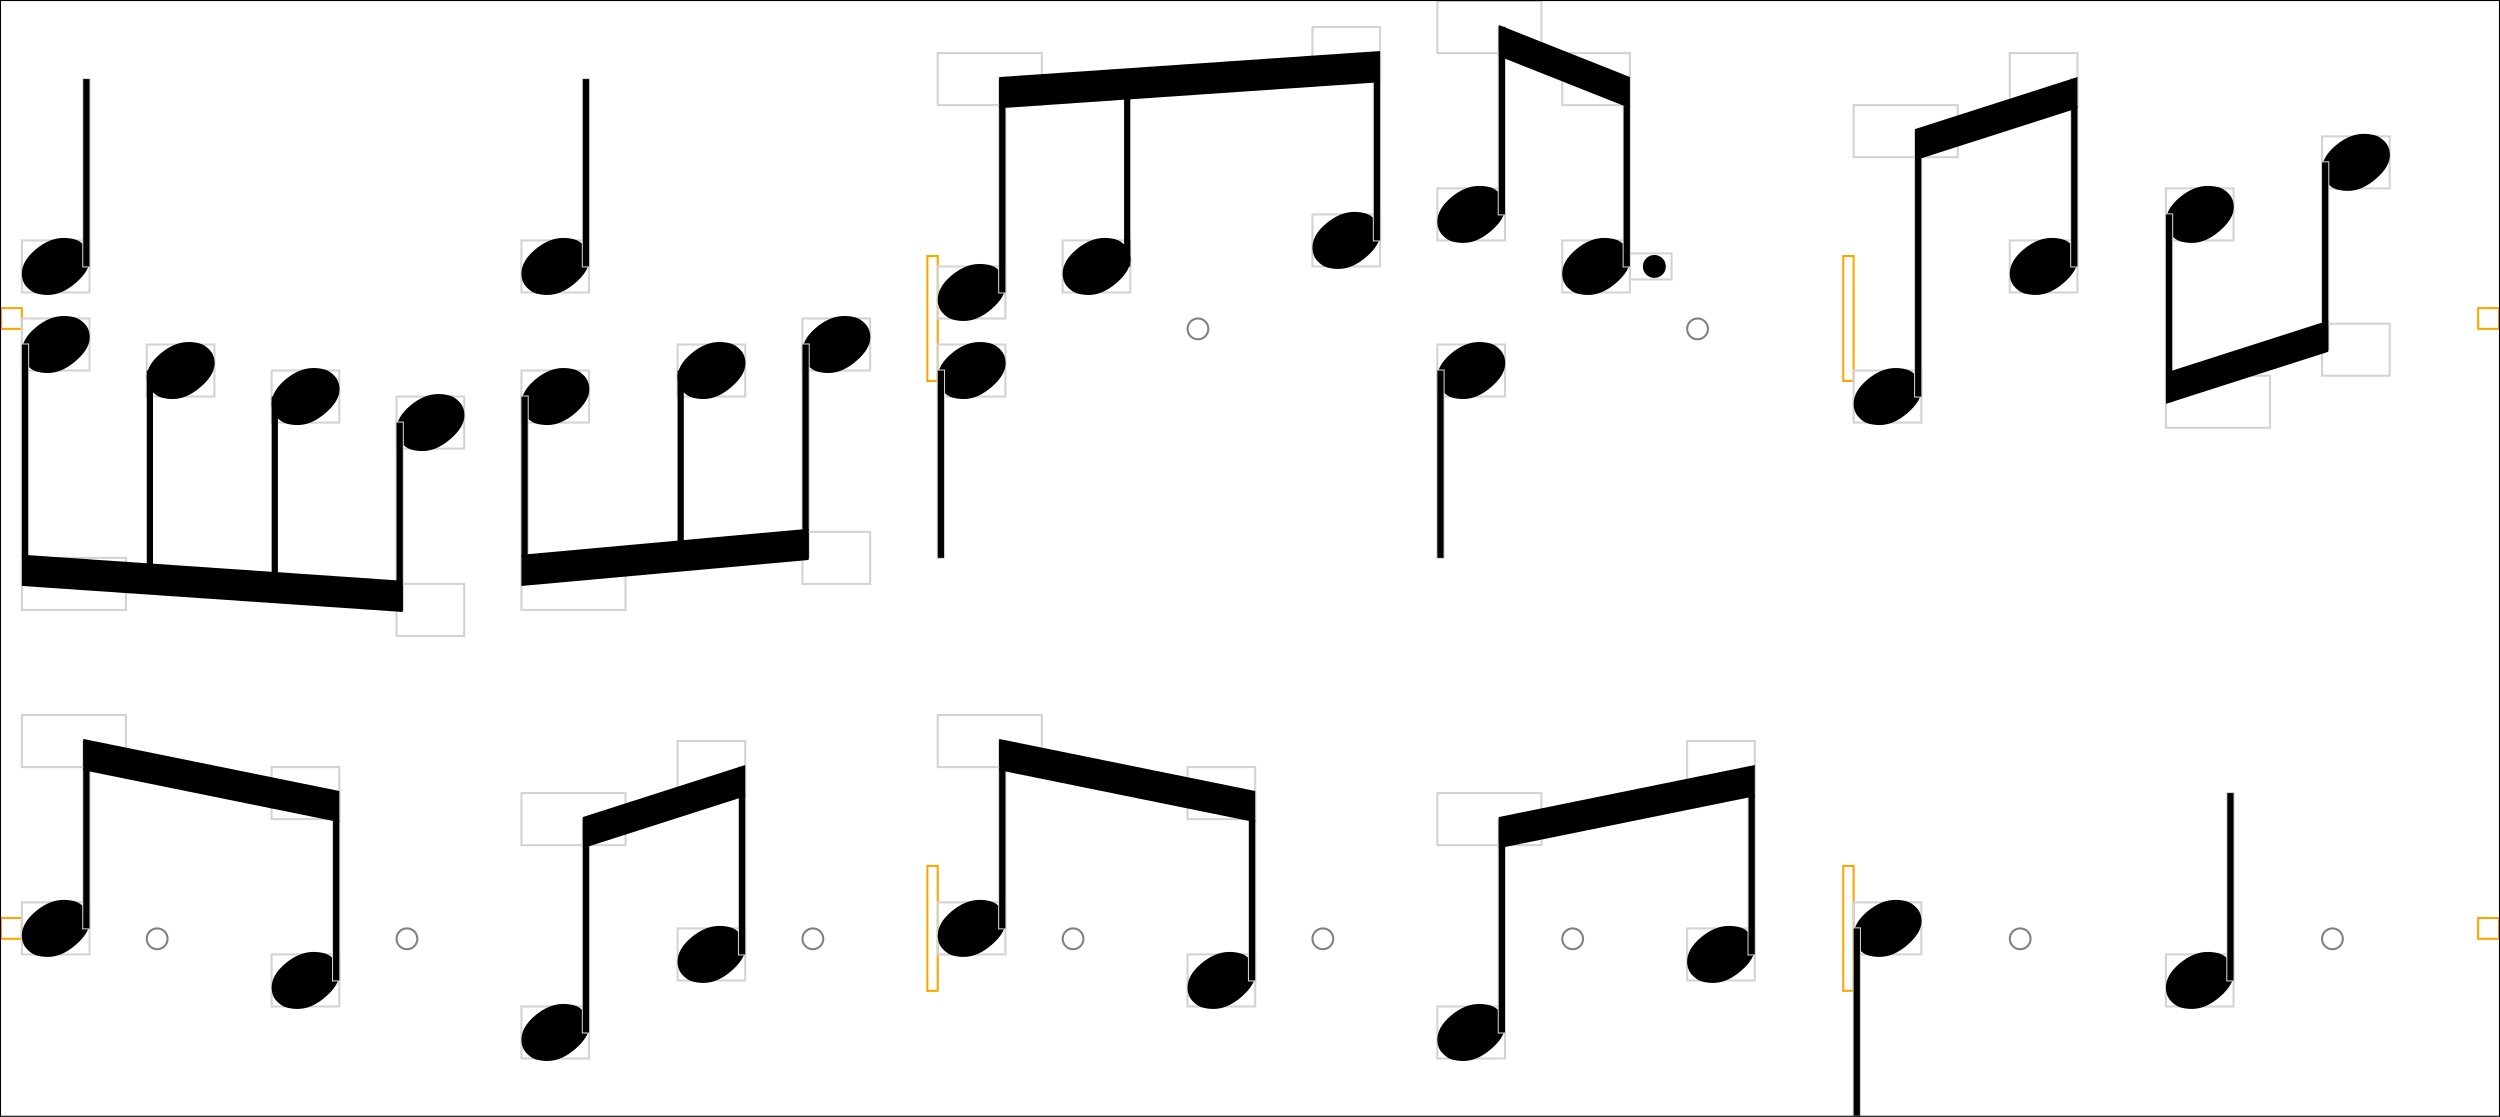 <svg xmlns="http://www.w3.org/2000/svg" xmlns:xlink="http://www.w3.org/1999/xlink" viewBox="0 0 1201 536.5">
    <rect x="0.5" y="148" width="10" height="10" stroke="orange" stroke-width="1" fill="none"/>
    <rect x="0.5" y="441" width="10" height="10" stroke="orange" stroke-width="1" fill="none"/>
    <rect x="10.5" y="115.5" width="32.5" height="25" stroke="lightgray" stroke-width="1" fill="none"/>
    <path d="M 10.5 131.4 Q 10.5 125.4 17.1 119.85 Q 23.7 114.3 30.6 114.3 Q 33.4 114.3 35.95 115 Q 38.5 115.7 40.8 118.2 Q 43.1 120.7 43.1 124.6 Q 43.1 130.1 36.4 135.9 Q 29.7 141.7 23 141.7 Q 20.2 141.7 17.65 141 Q 15.1 140.3 12.8 137.8 Q 10.5 135.3 10.5 131.4 Z " fill="black"/>
    <rect x="10.5" y="153" width="32.5" height="25" stroke="lightgray" stroke-width="1" fill="none"/>
    <path d="M 10.5 168.9 Q 10.5 162.9 17.1 157.35 Q 23.7 151.8 30.6 151.8 Q 33.4 151.8 35.95 152.5 Q 38.5 153.2 40.8 155.7 Q 43.1 158.2 43.1 162.1 Q 43.1 167.6 36.4 173.4 Q 29.7 179.2 23 179.2 Q 20.2 179.2 17.65 178.5 Q 15.1 177.8 12.8 175.3 Q 10.5 172.8 10.5 168.9 Z " fill="black"/>
    <rect x="40" y="38" width="3" height="90" stroke="lightgray" stroke-width="1" fill="none"/>
    <rect x="40" y="38" width="3" height="90" fill="black"/>
    <rect x="10.5" y="165.5" width="3" height="115" stroke="lightgray" stroke-width="1" fill="none"/>
    <rect x="10.5" y="165.5" width="3" height="115" fill="black"/>
    <rect x="10.5" y="268" width="50" height="25" stroke="lightgray" stroke-width="1" fill="none"/>
    <rect x="10.5" y="433.5" width="32.5" height="25" stroke="lightgray" stroke-width="1" fill="none"/>
    <path d="M 10.5 449.4 Q 10.5 443.4 17.1 437.85 Q 23.7 432.3 30.6 432.3 Q 33.4 432.3 35.95 433 Q 38.5 433.7 40.8 436.2 Q 43.1 438.7 43.1 442.6 Q 43.1 448.1 36.4 453.9 Q 29.7 459.7 23 459.7 Q 20.2 459.7 17.65 459 Q 15.1 458.3 12.8 455.8 Q 10.5 453.3 10.5 449.4 Z " fill="black"/>
    <rect x="40" y="356" width="3" height="90" stroke="lightgray" stroke-width="1" fill="none"/>
    <rect x="40" y="356" width="3" height="90" fill="black"/>
    <rect x="10.5" y="343.5" width="50" height="25" stroke="lightgray" stroke-width="1" fill="none"/>
    <rect x="70.5" y="165.5" width="32.5" height="25" stroke="lightgray" stroke-width="1" fill="none"/>
    <path d="M 70.5 181.4 Q 70.5 175.4 77.1 169.85 Q 83.7 164.3 90.6 164.3 Q 93.4 164.3 95.95 165 Q 98.5 165.7 100.8 168.2 Q 103.1 170.7 103.1 174.6 Q 103.1 180.1 96.4 185.9 Q 89.7 191.7 83 191.7 Q 80.2 191.7 77.65 191 Q 75.1 190.3 72.8 187.8 Q 70.5 185.3 70.5 181.4 Z " fill="black"/>
    <ellipse cx="75.5" cy="451" rx="5" ry="5" stroke="gray" stroke-width="1" fill="none"/>
    <rect x="130.5" y="178" width="32.5" height="25" stroke="lightgray" stroke-width="1" fill="none"/>
    <path d="M 130.5 193.9 Q 130.5 187.9 137.1 182.35 Q 143.7 176.8 150.6 176.8 Q 153.4 176.8 155.95 177.5 Q 158.5 178.2 160.8 180.7 Q 163.1 183.2 163.1 187.1 Q 163.1 192.6 156.4 198.4 Q 149.7 204.2 143 204.2 Q 140.2 204.2 137.65 203.5 Q 135.1 202.8 132.8 200.3 Q 130.5 197.8 130.5 193.9 Z " fill="black"/>
    <rect x="130.5" y="458.5" width="32.5" height="25" stroke="lightgray" stroke-width="1" fill="none"/>
    <path d="M 130.5 474.4 Q 130.5 468.4 137.1 462.85 Q 143.7 457.3 150.6 457.3 Q 153.4 457.3 155.95 458 Q 158.5 458.7 160.8 461.2 Q 163.1 463.7 163.1 467.6 Q 163.1 473.1 156.4 478.9 Q 149.7 484.7 143 484.7 Q 140.2 484.7 137.65 484 Q 135.1 483.3 132.8 480.8 Q 130.5 478.3 130.5 474.4 Z " fill="black"/>
    <rect x="160" y="381" width="3" height="90" stroke="lightgray" stroke-width="1" fill="none"/>
    <rect x="160" y="381" width="3" height="90" fill="black"/>
    <rect x="130.5" y="368.5" width="32.5" height="25" stroke="lightgray" stroke-width="1" fill="none"/>
    <rect x="190.5" y="190.5" width="32.5" height="25" stroke="lightgray" stroke-width="1" fill="none"/>
    <path d="M 190.5 206.4 Q 190.5 200.4 197.1 194.85 Q 203.7 189.3 210.6 189.3 Q 213.4 189.3 215.95 190 Q 218.5 190.7 220.8 193.2 Q 223.1 195.7 223.1 199.6 Q 223.1 205.1 216.4 210.9 Q 209.7 216.7 203 216.7 Q 200.2 216.7 197.65 216 Q 195.1 215.3 192.8 212.8 Q 190.5 210.3 190.5 206.4 Z " fill="black"/>
    <rect x="190.5" y="203" width="3" height="90" stroke="lightgray" stroke-width="1" fill="none"/>
    <rect x="190.5" y="203" width="3" height="90" fill="black"/>
    <rect x="190.5" y="280.5" width="32.5" height="25" stroke="lightgray" stroke-width="1" fill="none"/>
    <ellipse cx="195.5" cy="451" rx="5" ry="5" stroke="gray" stroke-width="1" fill="none"/>
    <rect x="250.5" y="115.5" width="32.5" height="25" stroke="lightgray" stroke-width="1" fill="none"/>
    <path d="M 250.5 131.4 Q 250.5 125.4 257.1 119.85 Q 263.7 114.3 270.6 114.3 Q 273.4 114.3 275.95 115 Q 278.5 115.7 280.8 118.2 Q 283.1 120.7 283.1 124.6 Q 283.1 130.1 276.4 135.9 Q 269.7 141.7 263 141.7 Q 260.2 141.7 257.65 141 Q 255.1 140.3 252.8 137.8 Q 250.5 135.3 250.5 131.4 Z " fill="black"/>
    <rect x="250.5" y="178" width="32.5" height="25" stroke="lightgray" stroke-width="1" fill="none"/>
    <path d="M 250.5 193.9 Q 250.5 187.9 257.1 182.35 Q 263.7 176.8 270.6 176.8 Q 273.4 176.8 275.95 177.5 Q 278.5 178.2 280.8 180.7 Q 283.1 183.2 283.1 187.1 Q 283.1 192.6 276.4 198.4 Q 269.7 204.2 263 204.2 Q 260.2 204.2 257.65 203.5 Q 255.1 202.8 252.8 200.3 Q 250.5 197.8 250.5 193.9 Z " fill="black"/>
    <rect x="280" y="38" width="3" height="90" stroke="lightgray" stroke-width="1" fill="none"/>
    <rect x="280" y="38" width="3" height="90" fill="black"/>
    <rect x="250.5" y="190.5" width="3" height="90" stroke="lightgray" stroke-width="1" fill="none"/>
    <rect x="250.5" y="190.5" width="3" height="90" fill="black"/>
    <rect x="250.5" y="268" width="50" height="25" stroke="lightgray" stroke-width="1" fill="none"/>
    <rect x="250.5" y="483.5" width="32.5" height="25" stroke="lightgray" stroke-width="1" fill="none"/>
    <path d="M 250.5 499.4 Q 250.5 493.4 257.1 487.85 Q 263.7 482.3 270.6 482.3 Q 273.4 482.3 275.95 483 Q 278.5 483.7 280.8 486.2 Q 283.1 488.7 283.1 492.6 Q 283.1 498.1 276.4 503.9 Q 269.7 509.7 263 509.7 Q 260.2 509.7 257.65 509 Q 255.1 508.3 252.8 505.8 Q 250.5 503.3 250.5 499.4 Z " fill="black"/>
    <rect x="280" y="393.5" width="3" height="102.5" stroke="lightgray" stroke-width="1" fill="none"/>
    <rect x="280" y="393.5" width="3" height="102.5" fill="black"/>
    <rect x="250.5" y="381" width="50" height="25" stroke="lightgray" stroke-width="1" fill="none"/>
    <rect x="325.5" y="165.5" width="32.5" height="25" stroke="lightgray" stroke-width="1" fill="none"/>
    <path d="M 325.5 181.4 Q 325.5 175.4 332.1 169.85 Q 338.7 164.3 345.6 164.3 Q 348.4 164.3 350.95 165 Q 353.5 165.7 355.8 168.2 Q 358.1 170.7 358.1 174.6 Q 358.1 180.1 351.4 185.9 Q 344.7 191.7 338 191.7 Q 335.2 191.7 332.65 191 Q 330.1 190.3 327.8 187.8 Q 325.5 185.3 325.5 181.4 Z " fill="black"/>
    <rect x="325.5" y="446" width="32.5" height="25" stroke="lightgray" stroke-width="1" fill="none"/>
    <path d="M 325.5 461.9 Q 325.5 455.9 332.1 450.35 Q 338.7 444.8 345.6 444.8 Q 348.4 444.8 350.95 445.5 Q 353.5 446.2 355.8 448.7 Q 358.1 451.2 358.1 455.1 Q 358.1 460.6 351.4 466.4 Q 344.7 472.2 338 472.2 Q 335.2 472.2 332.65 471.5 Q 330.1 470.8 327.8 468.3 Q 325.5 465.8 325.5 461.9 Z " fill="black"/>
    <rect x="355" y="368.5" width="3" height="90" stroke="lightgray" stroke-width="1" fill="none"/>
    <rect x="355" y="368.5" width="3" height="90" fill="black"/>
    <rect x="325.5" y="356" width="32.5" height="25" stroke="lightgray" stroke-width="1" fill="none"/>
    <rect x="385.5" y="153" width="32.5" height="25" stroke="lightgray" stroke-width="1" fill="none"/>
    <path d="M 385.5 168.9 Q 385.5 162.9 392.1 157.35 Q 398.7 151.8 405.6 151.8 Q 408.4 151.8 410.95 152.5 Q 413.5 153.2 415.8 155.7 Q 418.1 158.2 418.1 162.1 Q 418.1 167.6 411.4 173.4 Q 404.7 179.2 398 179.2 Q 395.2 179.2 392.65 178.5 Q 390.1 177.8 387.8 175.3 Q 385.5 172.8 385.5 168.9 Z " fill="black"/>
    <rect x="385.5" y="165.5" width="3" height="102.5" stroke="lightgray" stroke-width="1" fill="none"/>
    <rect x="385.5" y="165.5" width="3" height="102.5" fill="black"/>
    <rect x="385.5" y="255.5" width="32.5" height="25" stroke="lightgray" stroke-width="1" fill="none"/>
    <ellipse cx="390.5" cy="451" rx="5" ry="5" stroke="gray" stroke-width="1" fill="none"/>
    <rect x="445.5" y="123" width="5" height="60" stroke="orange" stroke-width="1" fill="none"/>
    <rect x="445.5" y="416" width="5" height="60" stroke="orange" stroke-width="1" fill="none"/>
    <rect x="450.5" y="128" width="32.5" height="25" stroke="lightgray" stroke-width="1" fill="none"/>
    <path d="M 450.5 143.9 Q 450.5 137.9 457.1 132.35 Q 463.7 126.8 470.6 126.8 Q 473.4 126.8 475.95 127.5 Q 478.5 128.2 480.8 130.7 Q 483.1 133.2 483.1 137.1 Q 483.1 142.6 476.4 148.4 Q 469.7 154.2 463 154.2 Q 460.2 154.2 457.65 153.5 Q 455.1 152.8 452.8 150.3 Q 450.5 147.8 450.5 143.9 Z " fill="black"/>
    <rect x="450.5" y="165.5" width="32.5" height="25" stroke="lightgray" stroke-width="1" fill="none"/>
    <path d="M 450.5 181.4 Q 450.5 175.4 457.1 169.85 Q 463.7 164.3 470.6 164.3 Q 473.4 164.3 475.95 165 Q 478.5 165.7 480.8 168.2 Q 483.1 170.7 483.1 174.6 Q 483.1 180.1 476.4 185.9 Q 469.7 191.7 463 191.7 Q 460.2 191.7 457.65 191 Q 455.1 190.3 452.8 187.8 Q 450.5 185.3 450.5 181.4 Z " fill="black"/>
    <rect x="480" y="38" width="3" height="102.5" stroke="lightgray" stroke-width="1" fill="none"/>
    <rect x="480" y="38" width="3" height="102.5" fill="black"/>
    <rect x="450.5" y="25.5" width="50" height="25" stroke="lightgray" stroke-width="1" fill="none"/>
    <rect x="450.5" y="178" width="3" height="90" stroke="lightgray" stroke-width="1" fill="none"/>
    <rect x="450.5" y="178" width="3" height="90" fill="black"/>
    <rect x="450.5" y="433.5" width="32.5" height="25" stroke="lightgray" stroke-width="1" fill="none"/>
    <path d="M 450.5 449.4 Q 450.5 443.4 457.1 437.85 Q 463.7 432.3 470.6 432.3 Q 473.4 432.3 475.95 433 Q 478.5 433.7 480.8 436.2 Q 483.1 438.7 483.1 442.6 Q 483.1 448.1 476.4 453.9 Q 469.7 459.7 463 459.7 Q 460.2 459.7 457.65 459 Q 455.1 458.3 452.8 455.8 Q 450.5 453.3 450.5 449.4 Z " fill="black"/>
    <rect x="480" y="356" width="3" height="90" stroke="lightgray" stroke-width="1" fill="none"/>
    <rect x="480" y="356" width="3" height="90" fill="black"/>
    <rect x="450.5" y="343.5" width="50" height="25" stroke="lightgray" stroke-width="1" fill="none"/>
    <rect x="510.5" y="115.5" width="32.5" height="25" stroke="lightgray" stroke-width="1" fill="none"/>
    <path d="M 510.5 131.4 Q 510.5 125.4 517.1 119.85 Q 523.7 114.3 530.6 114.3 Q 533.4 114.3 535.95 115 Q 538.5 115.7 540.8 118.2 Q 543.1 120.7 543.1 124.6 Q 543.1 130.1 536.4 135.9 Q 529.7 141.7 523 141.7 Q 520.2 141.7 517.65 141 Q 515.1 140.3 512.8 137.8 Q 510.5 135.3 510.5 131.4 Z " fill="black"/>
    <ellipse cx="515.5" cy="451" rx="5" ry="5" stroke="gray" stroke-width="1" fill="none"/>
    <ellipse cx="575.5" cy="158" rx="5" ry="5" stroke="gray" stroke-width="1" fill="none"/>
    <rect x="570.5" y="458.5" width="32.5" height="25" stroke="lightgray" stroke-width="1" fill="none"/>
    <path d="M 570.5 474.4 Q 570.5 468.4 577.1 462.85 Q 583.7 457.3 590.6 457.3 Q 593.4 457.3 595.95 458 Q 598.5 458.7 600.8 461.2 Q 603.1 463.7 603.1 467.6 Q 603.1 473.1 596.4 478.9 Q 589.7 484.7 583 484.7 Q 580.2 484.7 577.65 484 Q 575.1 483.3 572.8 480.8 Q 570.5 478.3 570.5 474.4 Z " fill="black"/>
    <rect x="600" y="381" width="3" height="90" stroke="lightgray" stroke-width="1" fill="none"/>
    <rect x="600" y="381" width="3" height="90" fill="black"/>
    <rect x="570.5" y="368.5" width="32.5" height="25" stroke="lightgray" stroke-width="1" fill="none"/>
    <rect x="630.5" y="103" width="32.5" height="25" stroke="lightgray" stroke-width="1" fill="none"/>
    <path d="M 630.5 118.9 Q 630.5 112.9 637.1 107.35 Q 643.7 101.8 650.6 101.8 Q 653.4 101.8 655.95 102.5 Q 658.5 103.2 660.8 105.7 Q 663.1 108.2 663.1 112.1 Q 663.1 117.6 656.4 123.4 Q 649.7 129.2 643 129.2 Q 640.2 129.2 637.65 128.5 Q 635.1 127.8 632.8 125.3 Q 630.5 122.8 630.5 118.9 Z " fill="black"/>
    <rect x="660" y="25.5" width="3" height="90" stroke="lightgray" stroke-width="1" fill="none"/>
    <rect x="660" y="25.5" width="3" height="90" fill="black"/>
    <rect x="630.5" y="13" width="32.5" height="25" stroke="lightgray" stroke-width="1" fill="none"/>
    <ellipse cx="635.5" cy="451" rx="5" ry="5" stroke="gray" stroke-width="1" fill="none"/>
    <rect x="690.5" y="90.5" width="32.5" height="25" stroke="lightgray" stroke-width="1" fill="none"/>
    <path d="M 690.5 106.4 Q 690.5 100.4 697.1 94.85 Q 703.7 89.3 710.6 89.3 Q 713.4 89.3 715.95 90 Q 718.5 90.7 720.8 93.2 Q 723.1 95.7 723.1 99.6 Q 723.1 105.1 716.4 110.9 Q 709.7 116.7 703 116.7 Q 700.2 116.7 697.65 116 Q 695.1 115.3 692.8 112.8 Q 690.5 110.3 690.5 106.4 Z " fill="black"/>
    <rect x="690.5" y="165.5" width="32.5" height="25" stroke="lightgray" stroke-width="1" fill="none"/>
    <path d="M 690.5 181.4 Q 690.5 175.4 697.1 169.85 Q 703.7 164.3 710.6 164.3 Q 713.4 164.3 715.95 165 Q 718.5 165.7 720.8 168.2 Q 723.1 170.7 723.1 174.6 Q 723.1 180.1 716.4 185.9 Q 709.7 191.7 703 191.7 Q 700.2 191.7 697.65 191 Q 695.1 190.3 692.8 187.8 Q 690.5 185.3 690.5 181.4 Z " fill="black"/>
    <rect x="720" y="13" width="3" height="90" stroke="lightgray" stroke-width="1" fill="none"/>
    <rect x="720" y="13" width="3" height="90" fill="black"/>
    <rect x="690.5" y="0.5" width="50" height="25" stroke="lightgray" stroke-width="1" fill="none"/>
    <rect x="690.5" y="178" width="3" height="90" stroke="lightgray" stroke-width="1" fill="none"/>
    <rect x="690.5" y="178" width="3" height="90" fill="black"/>
    <rect x="690.5" y="483.5" width="32.5" height="25" stroke="lightgray" stroke-width="1" fill="none"/>
    <path d="M 690.5 499.4 Q 690.5 493.4 697.1 487.85 Q 703.7 482.3 710.6 482.3 Q 713.4 482.3 715.95 483 Q 718.5 483.7 720.8 486.2 Q 723.1 488.7 723.1 492.6 Q 723.1 498.1 716.4 503.9 Q 709.7 509.7 703 509.7 Q 700.2 509.7 697.65 509 Q 695.1 508.3 692.8 505.8 Q 690.5 503.3 690.5 499.4 Z " fill="black"/>
    <rect x="720" y="393.5" width="3" height="102.5" stroke="lightgray" stroke-width="1" fill="none"/>
    <rect x="720" y="393.5" width="3" height="102.5" fill="black"/>
    <rect x="690.5" y="381" width="50" height="25" stroke="lightgray" stroke-width="1" fill="none"/>
    <rect x="750.5" y="115.5" width="32.5" height="25" stroke="lightgray" stroke-width="1" fill="none"/>
    <path d="M 750.5 131.4 Q 750.5 125.4 757.1 119.85 Q 763.7 114.3 770.6 114.3 Q 773.4 114.3 775.95 115 Q 778.5 115.7 780.8 118.2 Q 783.1 120.7 783.1 124.6 Q 783.1 130.1 776.4 135.9 Q 769.7 141.7 763 141.7 Q 760.2 141.7 757.65 141 Q 755.1 140.3 752.8 137.8 Q 750.5 135.3 750.5 131.4 Z " fill="black"/>
    <rect x="783" y="121.75" width="20" height="12.5" stroke="lightgray" stroke-width="1" fill="none"/>
    <path d="M 789.25 128 Q 789.25 125.7 790.85 124.1 Q 792.45 122.5 794.75 122.5 Q 797.05 122.5 798.65 124.1 Q 800.25 125.7 800.25 128 Q 800.25 130.3 798.65 131.9 Q 797.05 133.5 794.75 133.5 Q 792.45 133.5 790.85 131.9 Q 789.25 130.3 789.25 128 Z " fill="black"/>
    <rect x="780" y="38" width="3" height="90" stroke="lightgray" stroke-width="1" fill="none"/>
    <rect x="780" y="38" width="3" height="90" fill="black"/>
    <rect x="750.5" y="25.5" width="32.5" height="25" stroke="lightgray" stroke-width="1" fill="none"/>
    <ellipse cx="755.5" cy="451" rx="5" ry="5" stroke="gray" stroke-width="1" fill="none"/>
    <ellipse cx="815.5" cy="158" rx="5" ry="5" stroke="gray" stroke-width="1" fill="none"/>
    <rect x="810.5" y="446" width="32.5" height="25" stroke="lightgray" stroke-width="1" fill="none"/>
    <path d="M 810.5 461.9 Q 810.5 455.9 817.1 450.35 Q 823.7 444.8 830.6 444.8 Q 833.4 444.8 835.95 445.5 Q 838.5 446.2 840.8 448.7 Q 843.1 451.2 843.1 455.1 Q 843.1 460.6 836.4 466.4 Q 829.7 472.2 823 472.2 Q 820.2 472.2 817.65 471.5 Q 815.1 470.8 812.8 468.3 Q 810.5 465.8 810.5 461.9 Z " fill="black"/>
    <rect x="840" y="368.5" width="3" height="90" stroke="lightgray" stroke-width="1" fill="none"/>
    <rect x="840" y="368.5" width="3" height="90" fill="black"/>
    <rect x="810.5" y="356" width="32.5" height="25" stroke="lightgray" stroke-width="1" fill="none"/>
    <rect x="885.5" y="123" width="5" height="60" stroke="orange" stroke-width="1" fill="none"/>
    <rect x="885.5" y="416" width="5" height="60" stroke="orange" stroke-width="1" fill="none"/>
    <rect x="890.5" y="178" width="32.5" height="25" stroke="lightgray" stroke-width="1" fill="none"/>
    <path d="M 890.5 193.9 Q 890.5 187.9 897.1 182.35 Q 903.7 176.8 910.6 176.8 Q 913.4 176.8 915.95 177.5 Q 918.5 178.2 920.8 180.7 Q 923.1 183.2 923.1 187.1 Q 923.1 192.6 916.4 198.4 Q 909.7 204.2 903 204.2 Q 900.2 204.2 897.65 203.5 Q 895.1 202.8 892.8 200.3 Q 890.5 197.8 890.5 193.9 Z " fill="black"/>
    <rect x="920" y="63" width="3" height="127.5" stroke="lightgray" stroke-width="1" fill="none"/>
    <rect x="920" y="63" width="3" height="127.5" fill="black"/>
    <rect x="890.5" y="50.5" width="50" height="25" stroke="lightgray" stroke-width="1" fill="none"/>
    <rect x="890.5" y="433.5" width="32.5" height="25" stroke="lightgray" stroke-width="1" fill="none"/>
    <path d="M 890.5 449.4 Q 890.5 443.4 897.1 437.85 Q 903.7 432.3 910.6 432.3 Q 913.4 432.3 915.95 433 Q 918.5 433.7 920.8 436.2 Q 923.1 438.7 923.1 442.6 Q 923.1 448.1 916.4 453.9 Q 909.7 459.7 903 459.7 Q 900.2 459.7 897.65 459 Q 895.1 458.3 892.8 455.8 Q 890.5 453.3 890.5 449.4 Z " fill="black"/>
    <rect x="890.5" y="446" width="3" height="90" stroke="lightgray" stroke-width="1" fill="none"/>
    <rect x="890.5" y="446" width="3" height="90" fill="black"/>
    <rect x="965.5" y="115.5" width="32.5" height="25" stroke="lightgray" stroke-width="1" fill="none"/>
    <path d="M 965.5 131.4 Q 965.5 125.4 972.1 119.85 Q 978.7 114.3 985.6 114.3 Q 988.4 114.3 990.95 115 Q 993.5 115.7 995.8 118.2 Q 998.1 120.7 998.1 124.6 Q 998.1 130.1 991.4 135.9 Q 984.7 141.7 978 141.7 Q 975.2 141.7 972.65 141 Q 970.1 140.3 967.8 137.8 Q 965.5 135.3 965.5 131.4 Z " fill="black"/>
    <rect x="995" y="38" width="3" height="90" stroke="lightgray" stroke-width="1" fill="none"/>
    <rect x="995" y="38" width="3" height="90" fill="black"/>
    <rect x="965.5" y="25.5" width="32.5" height="25" stroke="lightgray" stroke-width="1" fill="none"/>
    <ellipse cx="970.5" cy="451" rx="5" ry="5" stroke="gray" stroke-width="1" fill="none"/>
    <rect x="1040.5" y="90.5" width="32.5" height="25" stroke="lightgray" stroke-width="1" fill="none"/>
    <path d="M 1040.5 106.4 Q 1040.5 100.4 1047.1 94.85 Q 1053.7 89.3 1060.6 89.3 Q 1063.4 89.3 1065.95 90 Q 1068.5 90.7 1070.8 93.2 Q 1073.1 95.7 1073.1 99.6 Q 1073.1 105.1 1066.4 110.9 Q 1059.7 116.7 1053 116.7 Q 1050.2 116.7 1047.65 116 Q 1045.1 115.3 1042.8 112.8 Q 1040.5 110.3 1040.5 106.4 Z " fill="black"/>
    <rect x="1040.5" y="103" width="3" height="90" stroke="lightgray" stroke-width="1" fill="none"/>
    <rect x="1040.5" y="103" width="3" height="90" fill="black"/>
    <rect x="1040.5" y="180.5" width="50" height="25" stroke="lightgray" stroke-width="1" fill="none"/>
    <rect x="1040.5" y="458.5" width="32.5" height="25" stroke="lightgray" stroke-width="1" fill="none"/>
    <path d="M 1040.5 474.4 Q 1040.5 468.4 1047.1 462.85 Q 1053.7 457.3 1060.6 457.3 Q 1063.4 457.3 1065.95 458 Q 1068.5 458.7 1070.8 461.2 Q 1073.1 463.7 1073.1 467.6 Q 1073.1 473.1 1066.4 478.9 Q 1059.7 484.7 1053 484.7 Q 1050.2 484.7 1047.65 484 Q 1045.1 483.3 1042.8 480.8 Q 1040.5 478.3 1040.5 474.4 Z " fill="black"/>
    <rect x="1070" y="381" width="3" height="90" stroke="lightgray" stroke-width="1" fill="none"/>
    <rect x="1070" y="381" width="3" height="90" fill="black"/>
    <rect x="1115.5" y="65.5" width="32.5" height="25" stroke="lightgray" stroke-width="1" fill="none"/>
    <path d="M 1115.5 81.4 Q 1115.5 75.4 1122.1 69.85 Q 1128.7 64.3 1135.6 64.3 Q 1138.4 64.3 1140.95 65 Q 1143.5 65.7 1145.8 68.2 Q 1148.1 70.7 1148.1 74.6 Q 1148.1 80.1 1141.4 85.9 Q 1134.7 91.7 1128 91.7 Q 1125.2 91.7 1122.65 91 Q 1120.1 90.3 1117.8 87.8 Q 1115.5 85.3 1115.5 81.4 Z " fill="black"/>
    <rect x="1115.5" y="78" width="3" height="90" stroke="lightgray" stroke-width="1" fill="none"/>
    <rect x="1115.5" y="78" width="3" height="90" fill="black"/>
    <rect x="1115.5" y="155.5" width="32.5" height="25" stroke="lightgray" stroke-width="1" fill="none"/>
    <ellipse cx="1120.5" cy="451" rx="5" ry="5" stroke="gray" stroke-width="1" fill="none"/>
    <rect x="1190.5" y="148" width="10" height="10" stroke="orange" stroke-width="1" fill="none"/>
    <rect x="1190.5" y="441" width="10" height="10" stroke="orange" stroke-width="1" fill="none"/>
    <path d="M 10.5 266.5 L 193.5 279 L 193.5 294 L 10.5 281.5 Z " fill="black"/>
    <rect x="70.5" y="178" width="3" height="106.667" fill="black"/>
    <rect x="130.5" y="190.5" width="3" height="98.333" fill="black"/>
    <path d="M 250.5 266.5 L 388.5 254 L 388.5 269 L 250.5 281.5 Z " fill="black"/>
    <rect x="325.5" y="178" width="3" height="95.556" fill="black"/>
    <path d="M 480 37 L 663 24.5 L 663 39.5 L 480 52 Z " fill="black"/>
    <rect x="540" y="33.833" width="3" height="94.167" fill="black"/>
    <path d="M 720 12 L 783 37 L 783 52 L 720 27 Z " fill="black"/>
    <path d="M 920 62 L 998 37 L 998 52 L 920 77 Z " fill="black"/>
    <path d="M 1040.5 179 L 1118.5 154 L 1118.5 169 L 1040.5 194 Z " fill="black"/>
    <path d="M 40 355 L 163 380 L 163 395 L 40 370 Z " fill="black"/>
    <path d="M 280 392.5 L 358 367.5 L 358 382.5 L 280 407.5 Z " fill="black"/>
    <path d="M 480 355 L 603 380 L 603 395 L 480 370 Z " fill="black"/>
    <path d="M 720 392.5 L 843 367.5 L 843 382.5 L 720 407.5 Z " fill="black"/>
    <rect x="0" y="0" width="1201" height="536.5" stroke="black" stroke-width="1" fill="none"/>
</svg>
